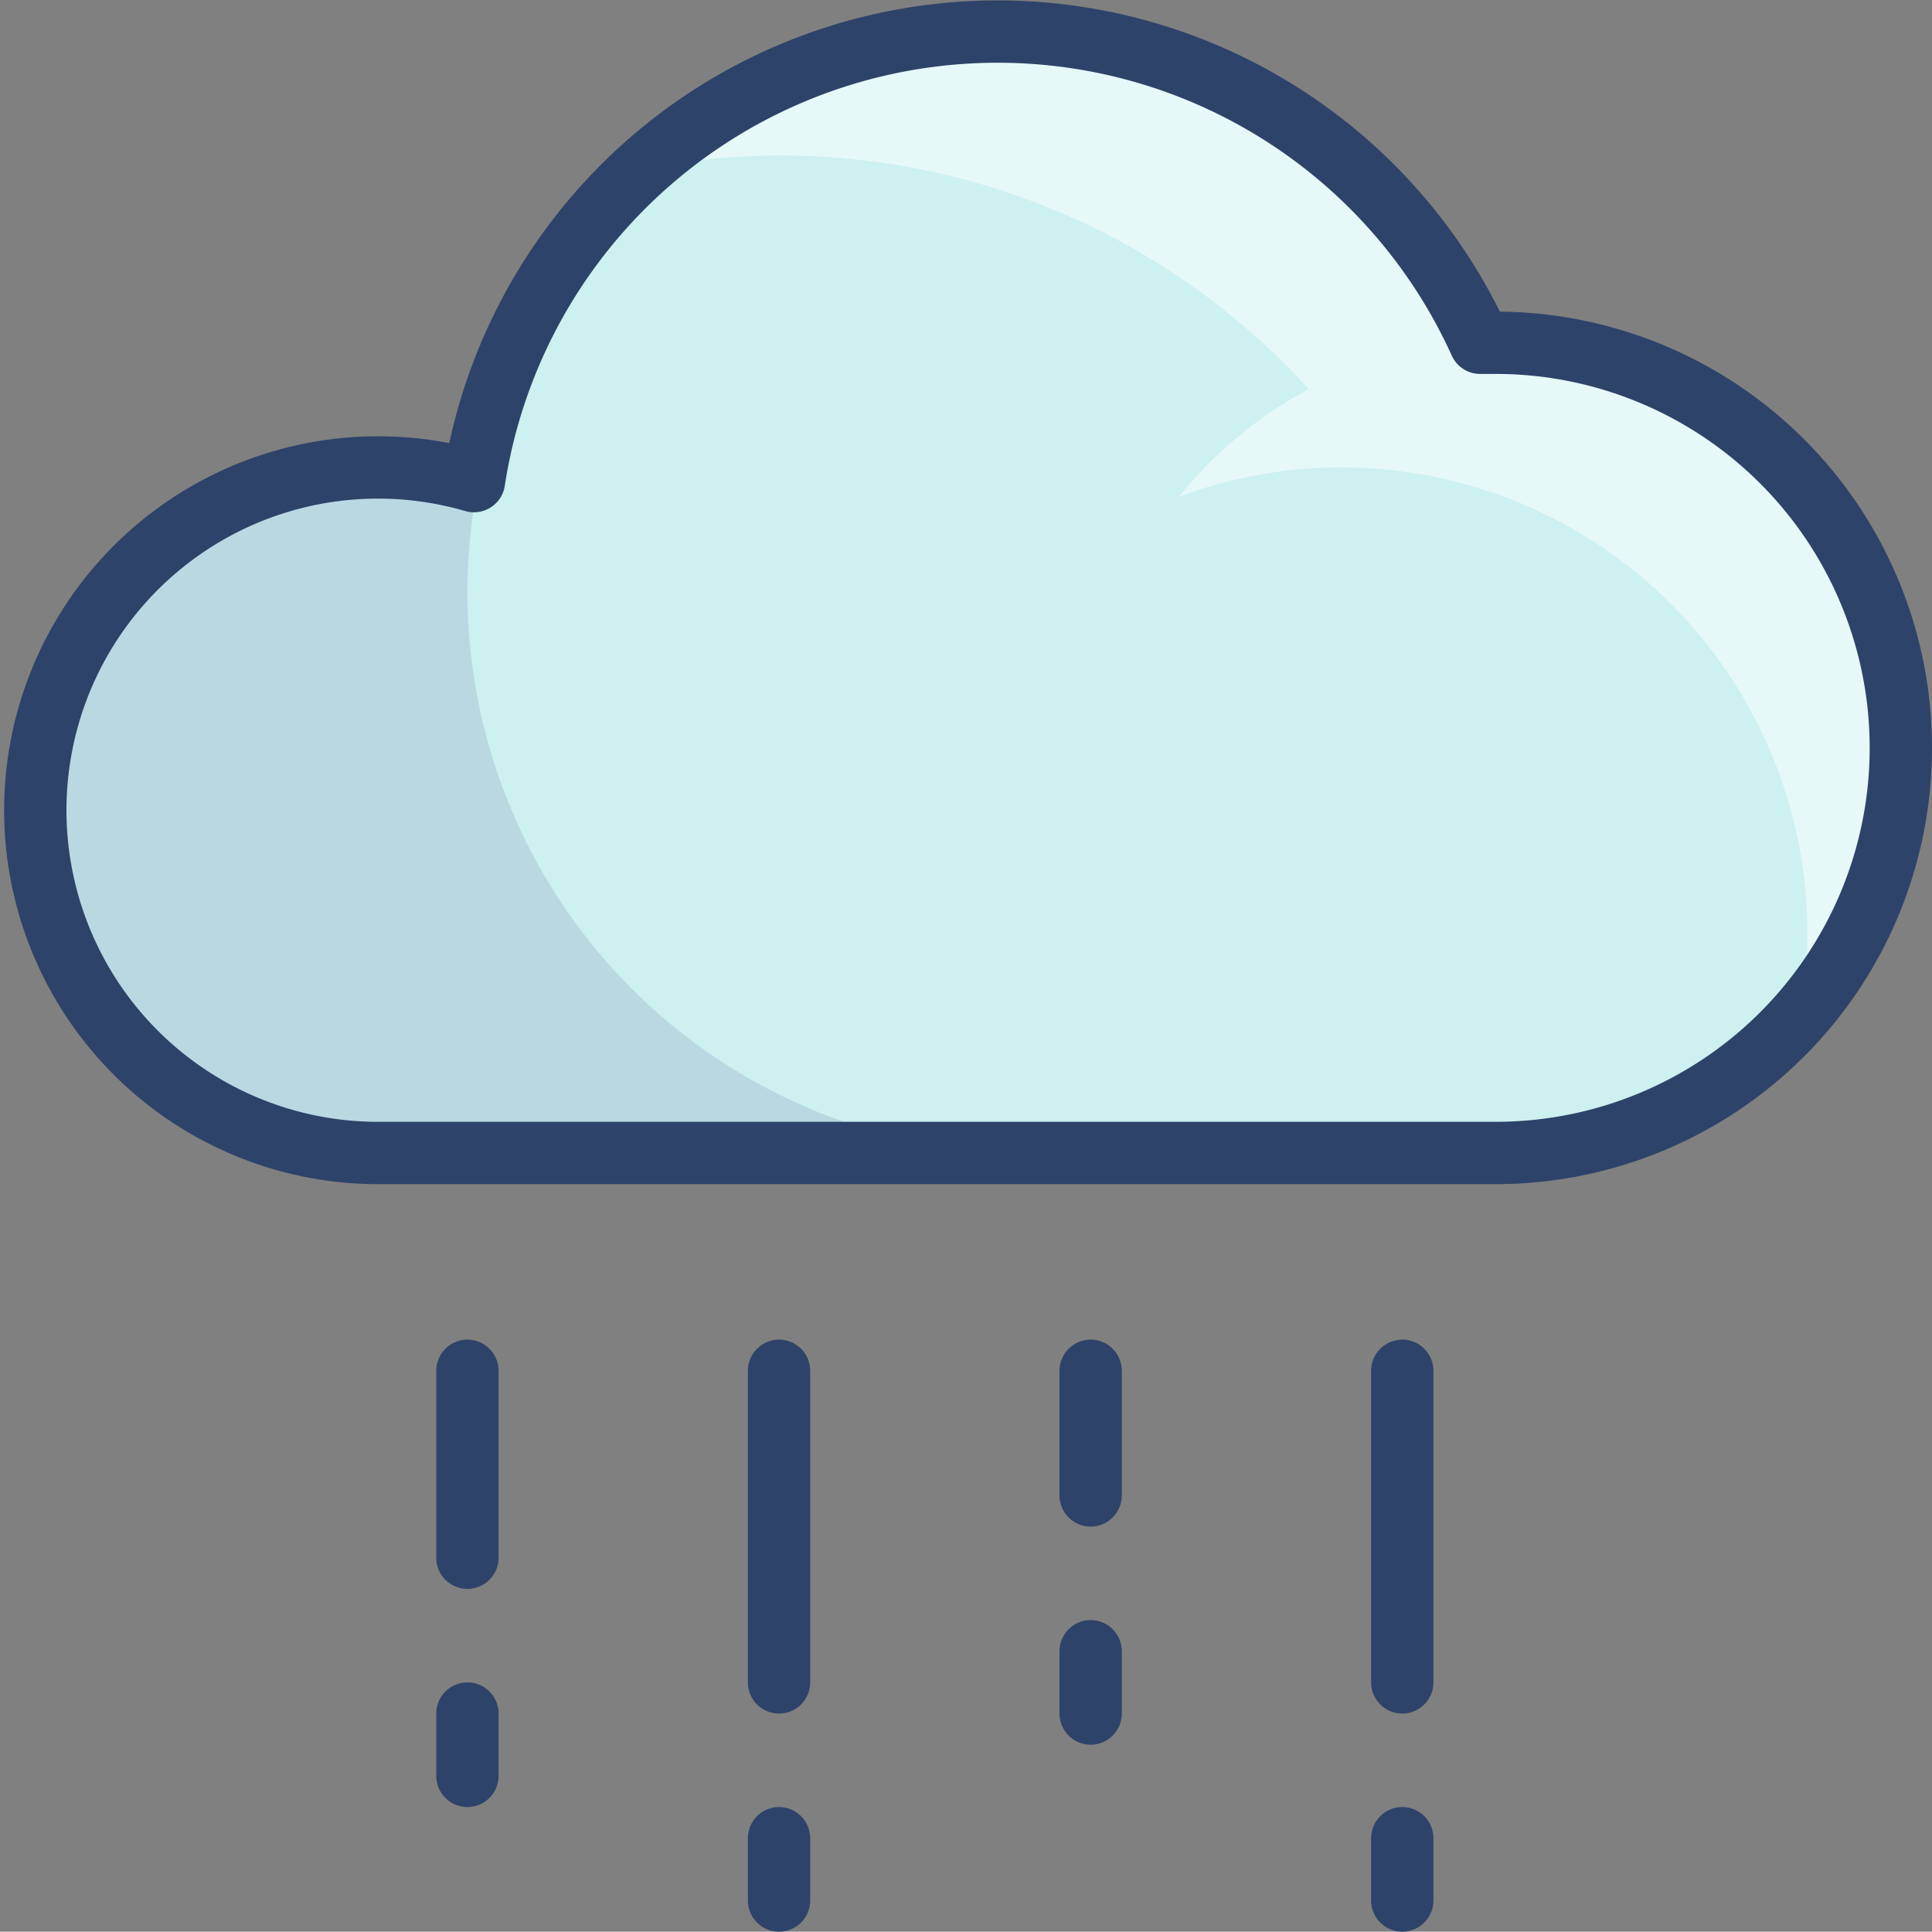 <svg xmlns="http://www.w3.org/2000/svg" viewBox="0 0 62 61.99">
  <rect x="0" y="0" width="62" height="61.99" fill="#808080" stroke="none"/>
  <defs>
    <style>
      .cls-1 {
        fill: #cdf0f0;
      }

      .cls-2 {
        fill: #000064;
        opacity: 0.1;
      }

      .cls-3 {
        fill: #fff;
        opacity: 0.5;
      }

      .cls-4 {
        fill: none;
        stroke: #2e4369;
        stroke-linecap: round;
        stroke-linejoin: round;
        stroke-width: 2px;
      }
    </style>
  </defs>
  <title>Asset 97</title>
  <g id="Layer_2" data-name="Layer 2">
    <g id="Layer_1-2" data-name="Layer 1">
      <g>
        <g>
          <path class="cls-1" d="M48,11l-.5,0a17,17,0,0,0-32.29,4.45A11,11,0,1,0,12,37H48a13,13,0,1,0,0-26Z"/>
          <path class="cls-2" d="M15,19a18.17,18.17,0,0,1,.34-3.48l-.16,0A11.12,11.12,0,0,0,12,15a11,11,0,0,0,0,22H33A18,18,0,0,1,15,19Z"/>
          <path class="cls-3" d="M61,24A13,13,0,0,0,48,11c-.17,0-.33,0-.5,0A17,17,0,0,0,35.17,1.29c-.39-.07-.78-.14-1.18-.18l-.25,0C33.16,1,32.59,1,32,1a18.32,18.32,0,0,0-3.17.29,16.86,16.86,0,0,0-8.26,4.15A22.87,22.87,0,0,1,42,12.49a13.23,13.23,0,0,0-4.16,3.45A14.95,14.95,0,0,1,58,30a14.54,14.54,0,0,1-.24,2.57A12.94,12.94,0,0,0,61,24Z"/>
        </g>
        <g>
          <path class="cls-4" d="M48,11c-.17,0-.33,0-.5,0a17,17,0,0,0-32.29,4.44A11,11,0,1,0,12,37H48a13,13,0,1,0,0-26Z"/>
          <line class="cls-4" x1="45" y1="43.99" x2="45" y2="53.99"/>
          <line class="cls-4" x1="35" y1="43.99" x2="35" y2="47.99"/>
          <line class="cls-4" x1="25" y1="43.99" x2="25" y2="53.99"/>
          <line class="cls-4" x1="15" y1="43.99" x2="15" y2="49.99"/>
          <line class="cls-4" x1="15" y1="54.99" x2="15" y2="56.99"/>
          <line class="cls-4" x1="25" y1="58.99" x2="25" y2="60.99"/>
          <line class="cls-4" x1="35" y1="52.99" x2="35" y2="54.99"/>
          <line class="cls-4" x1="45" y1="58.99" x2="45" y2="60.99"/>
        </g>
      </g>
    </g>
  </g>
</svg>
